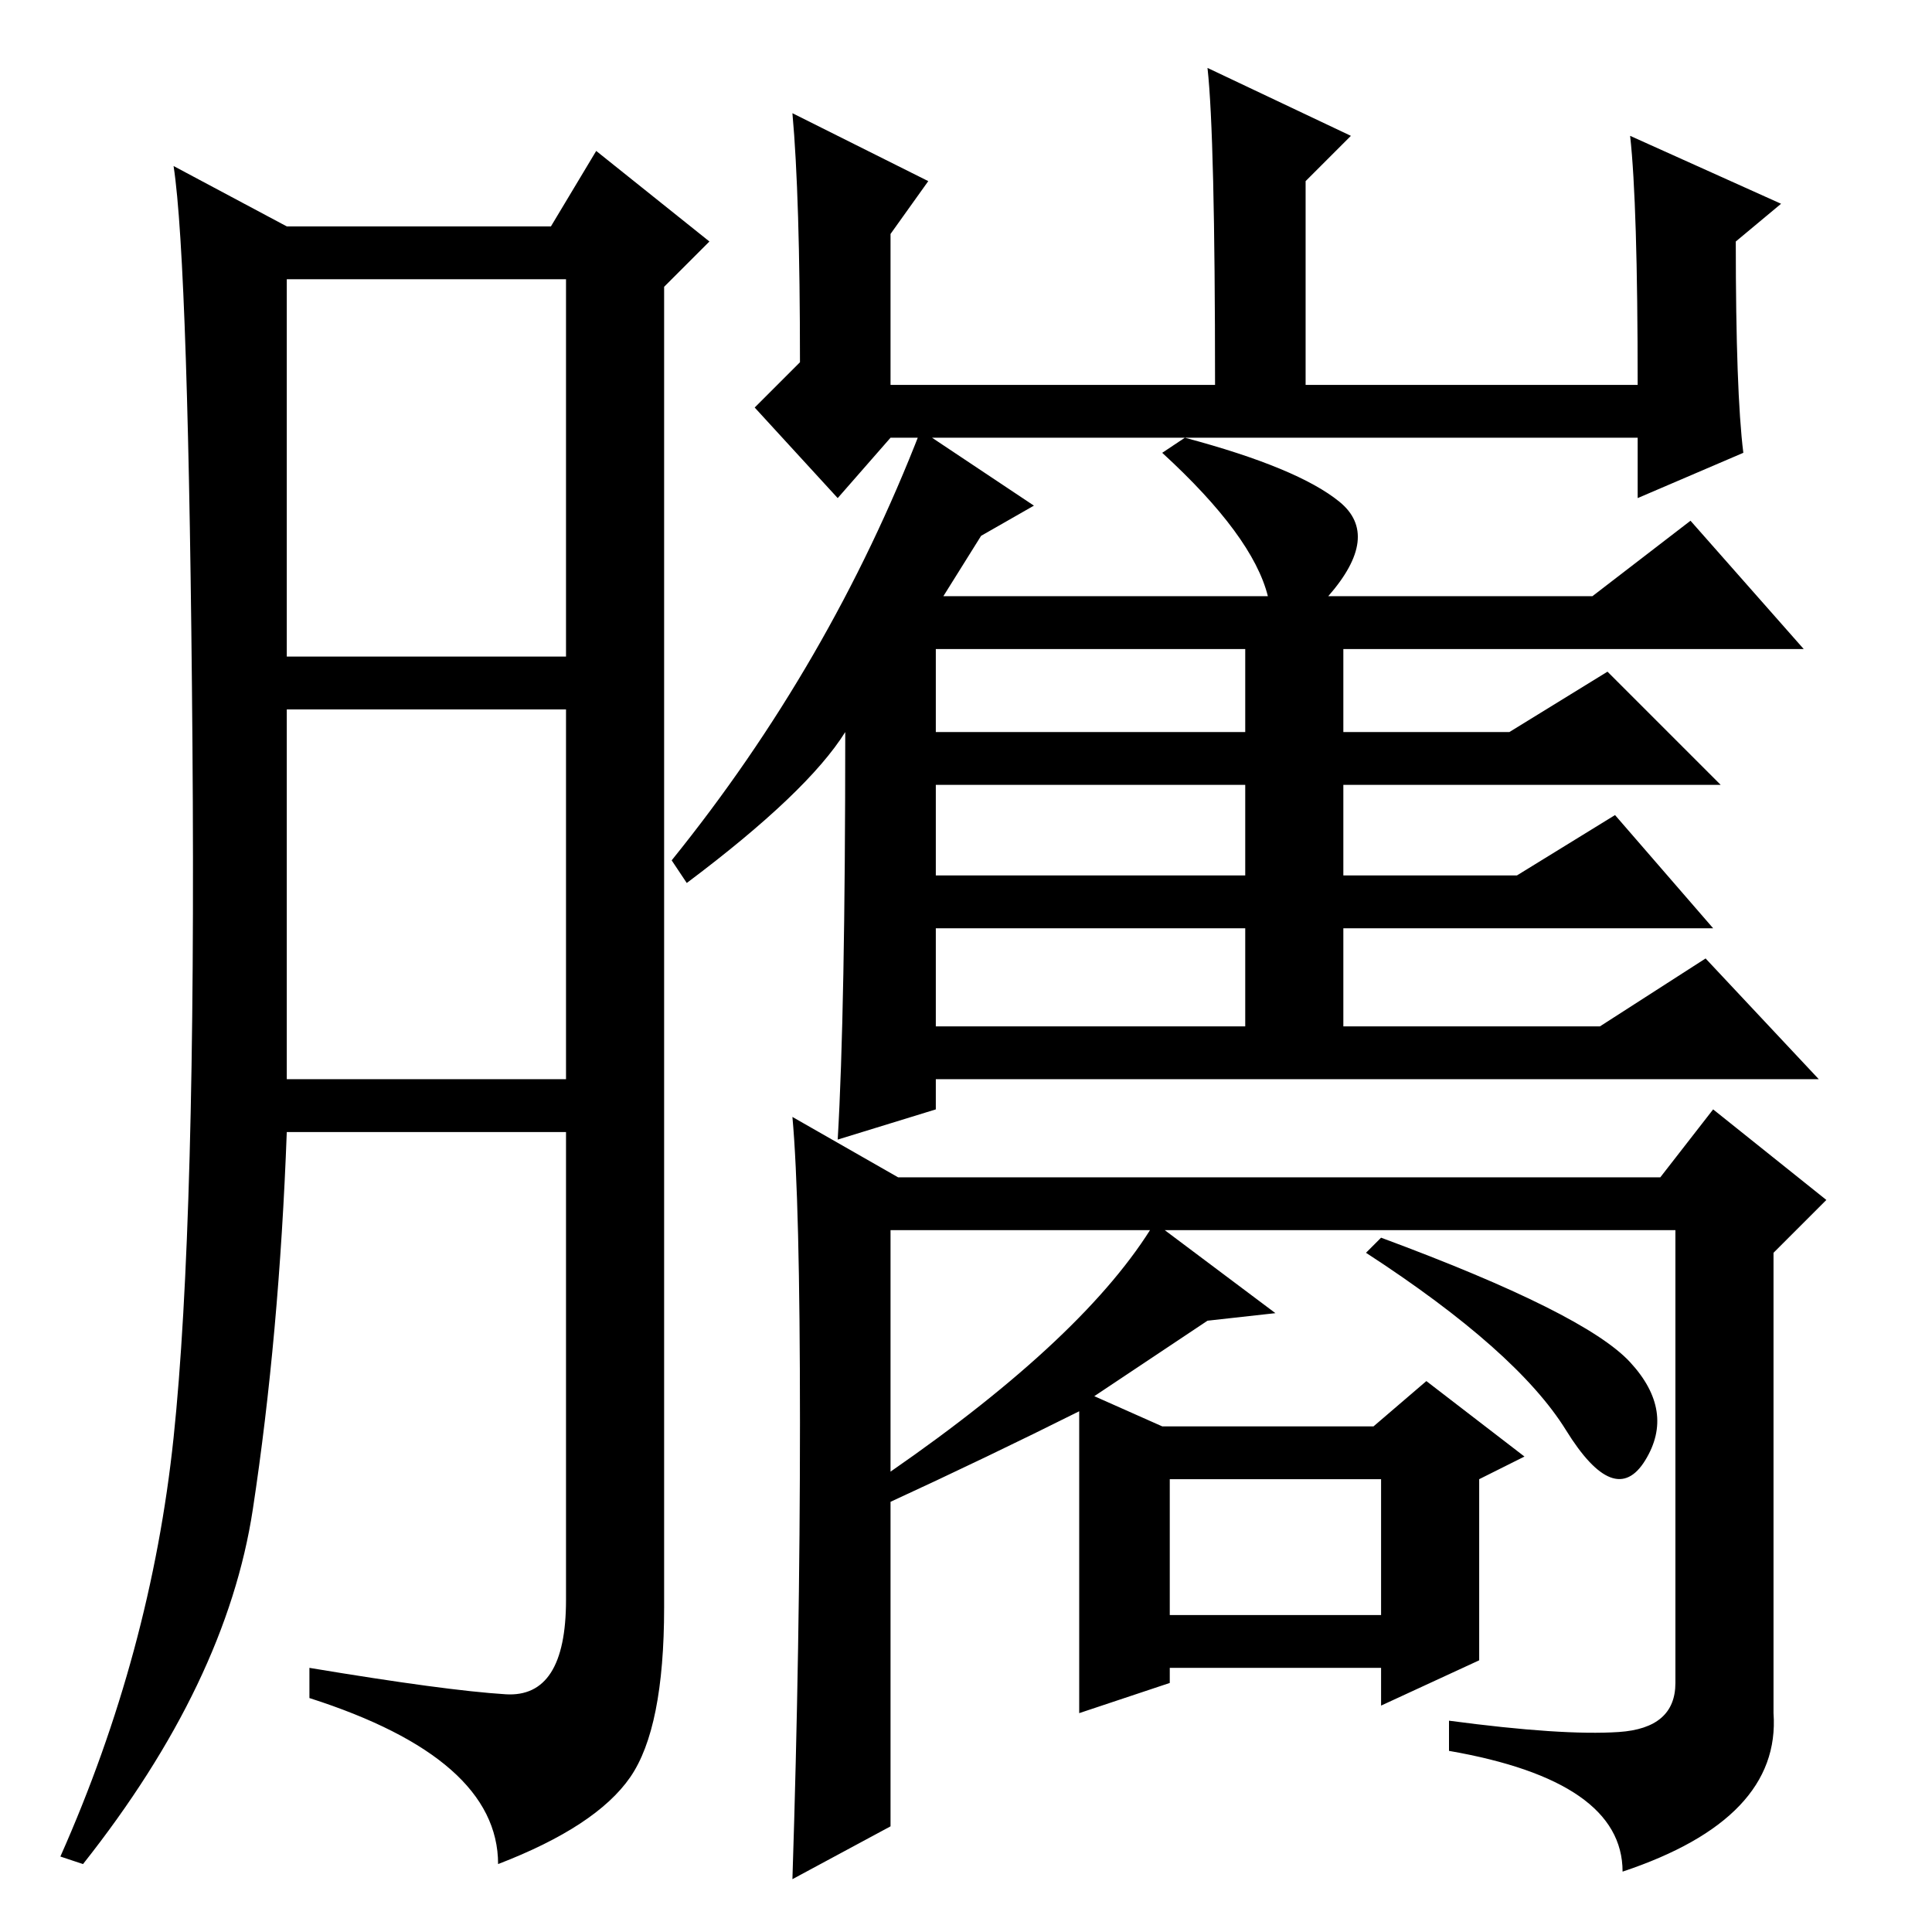 <?xml version="1.0" standalone="no"?>
<!DOCTYPE svg PUBLIC "-//W3C//DTD SVG 1.1//EN" "http://www.w3.org/Graphics/SVG/1.1/DTD/svg11.dtd" >
<svg xmlns="http://www.w3.org/2000/svg" xmlns:xlink="http://www.w3.org/1999/xlink" version="1.1" viewBox="0 -36 256 256">
  <g transform="matrix(1 0 0 -1 0 220)">
   <path fill="currentColor"
d="M67 31.5q8 -0.5 8 12.5v62h-37q-1 -27 -4.5 -50t-22.5 -47l-3 1q12 27 15 55.5t2.5 92t-2.5 76.5l15 -8h35l6 10l15 -12l-6 -6v-175q0 -16 -4.5 -22.5t-17.5 -11.5q0 14 -25 22v4q18 -3 26 -3.5zM38 169h37v50h-37v-50zM38 113h37v49h-37v-49zM216 238l20 -9l-6 -5
q0 -20 1 -28l-14 -6v8h-99l-7 -8l-11 12l6 6q0 22 -1 33l18 -9l-5 -7v-20h43q0 33 -1 42l19 -9l-6 -6v-27h44q0 24 -1 33zM122 199l15 -10l-7 -4l-5 -8h43q-2 8 -14 19l3 2q15 -4 20.5 -8.5t-1.5 -12.5h35l13 10l15 -17h-61v-11h22l13 8l15 -15h-50v-12h23l13 8l13 -15h-49
v-13h34l14 9l15 -16h-117v-4l-13 -4q1 17 1 54q-5 -8 -21 -20l-2 3q21 26 33 57zM124 159h41v11h-41v-11zM124 140h41v12h-41v-12zM124 120h41v13h-41v-13zM216 75.5q6 -6.5 2 -13t-10.5 4t-26.5 23.5l2 2q27 -10 33 -16.5zM155 42h28v18h-28v-18zM214.5 26.5
q7.5 0.5 7.5 6.5v60h-104v-32q26 18 35 33l16 -12l-9 -1l-15 -10l9 -4h28l7 6l13 -10l-6 -3v-24l-13 -6v5h-28v-2l-12 -4v40q-12 -6 -25 -12v-43l-13 -7q1 31 1 60.5t-1 40.5l14 -8h101l7 9l15 -12l-7 -7v-61q1 -14 -20 -21q0 12 -23 16v4q15 -2 22.5 -1.5z" />
  </g>

</svg>
